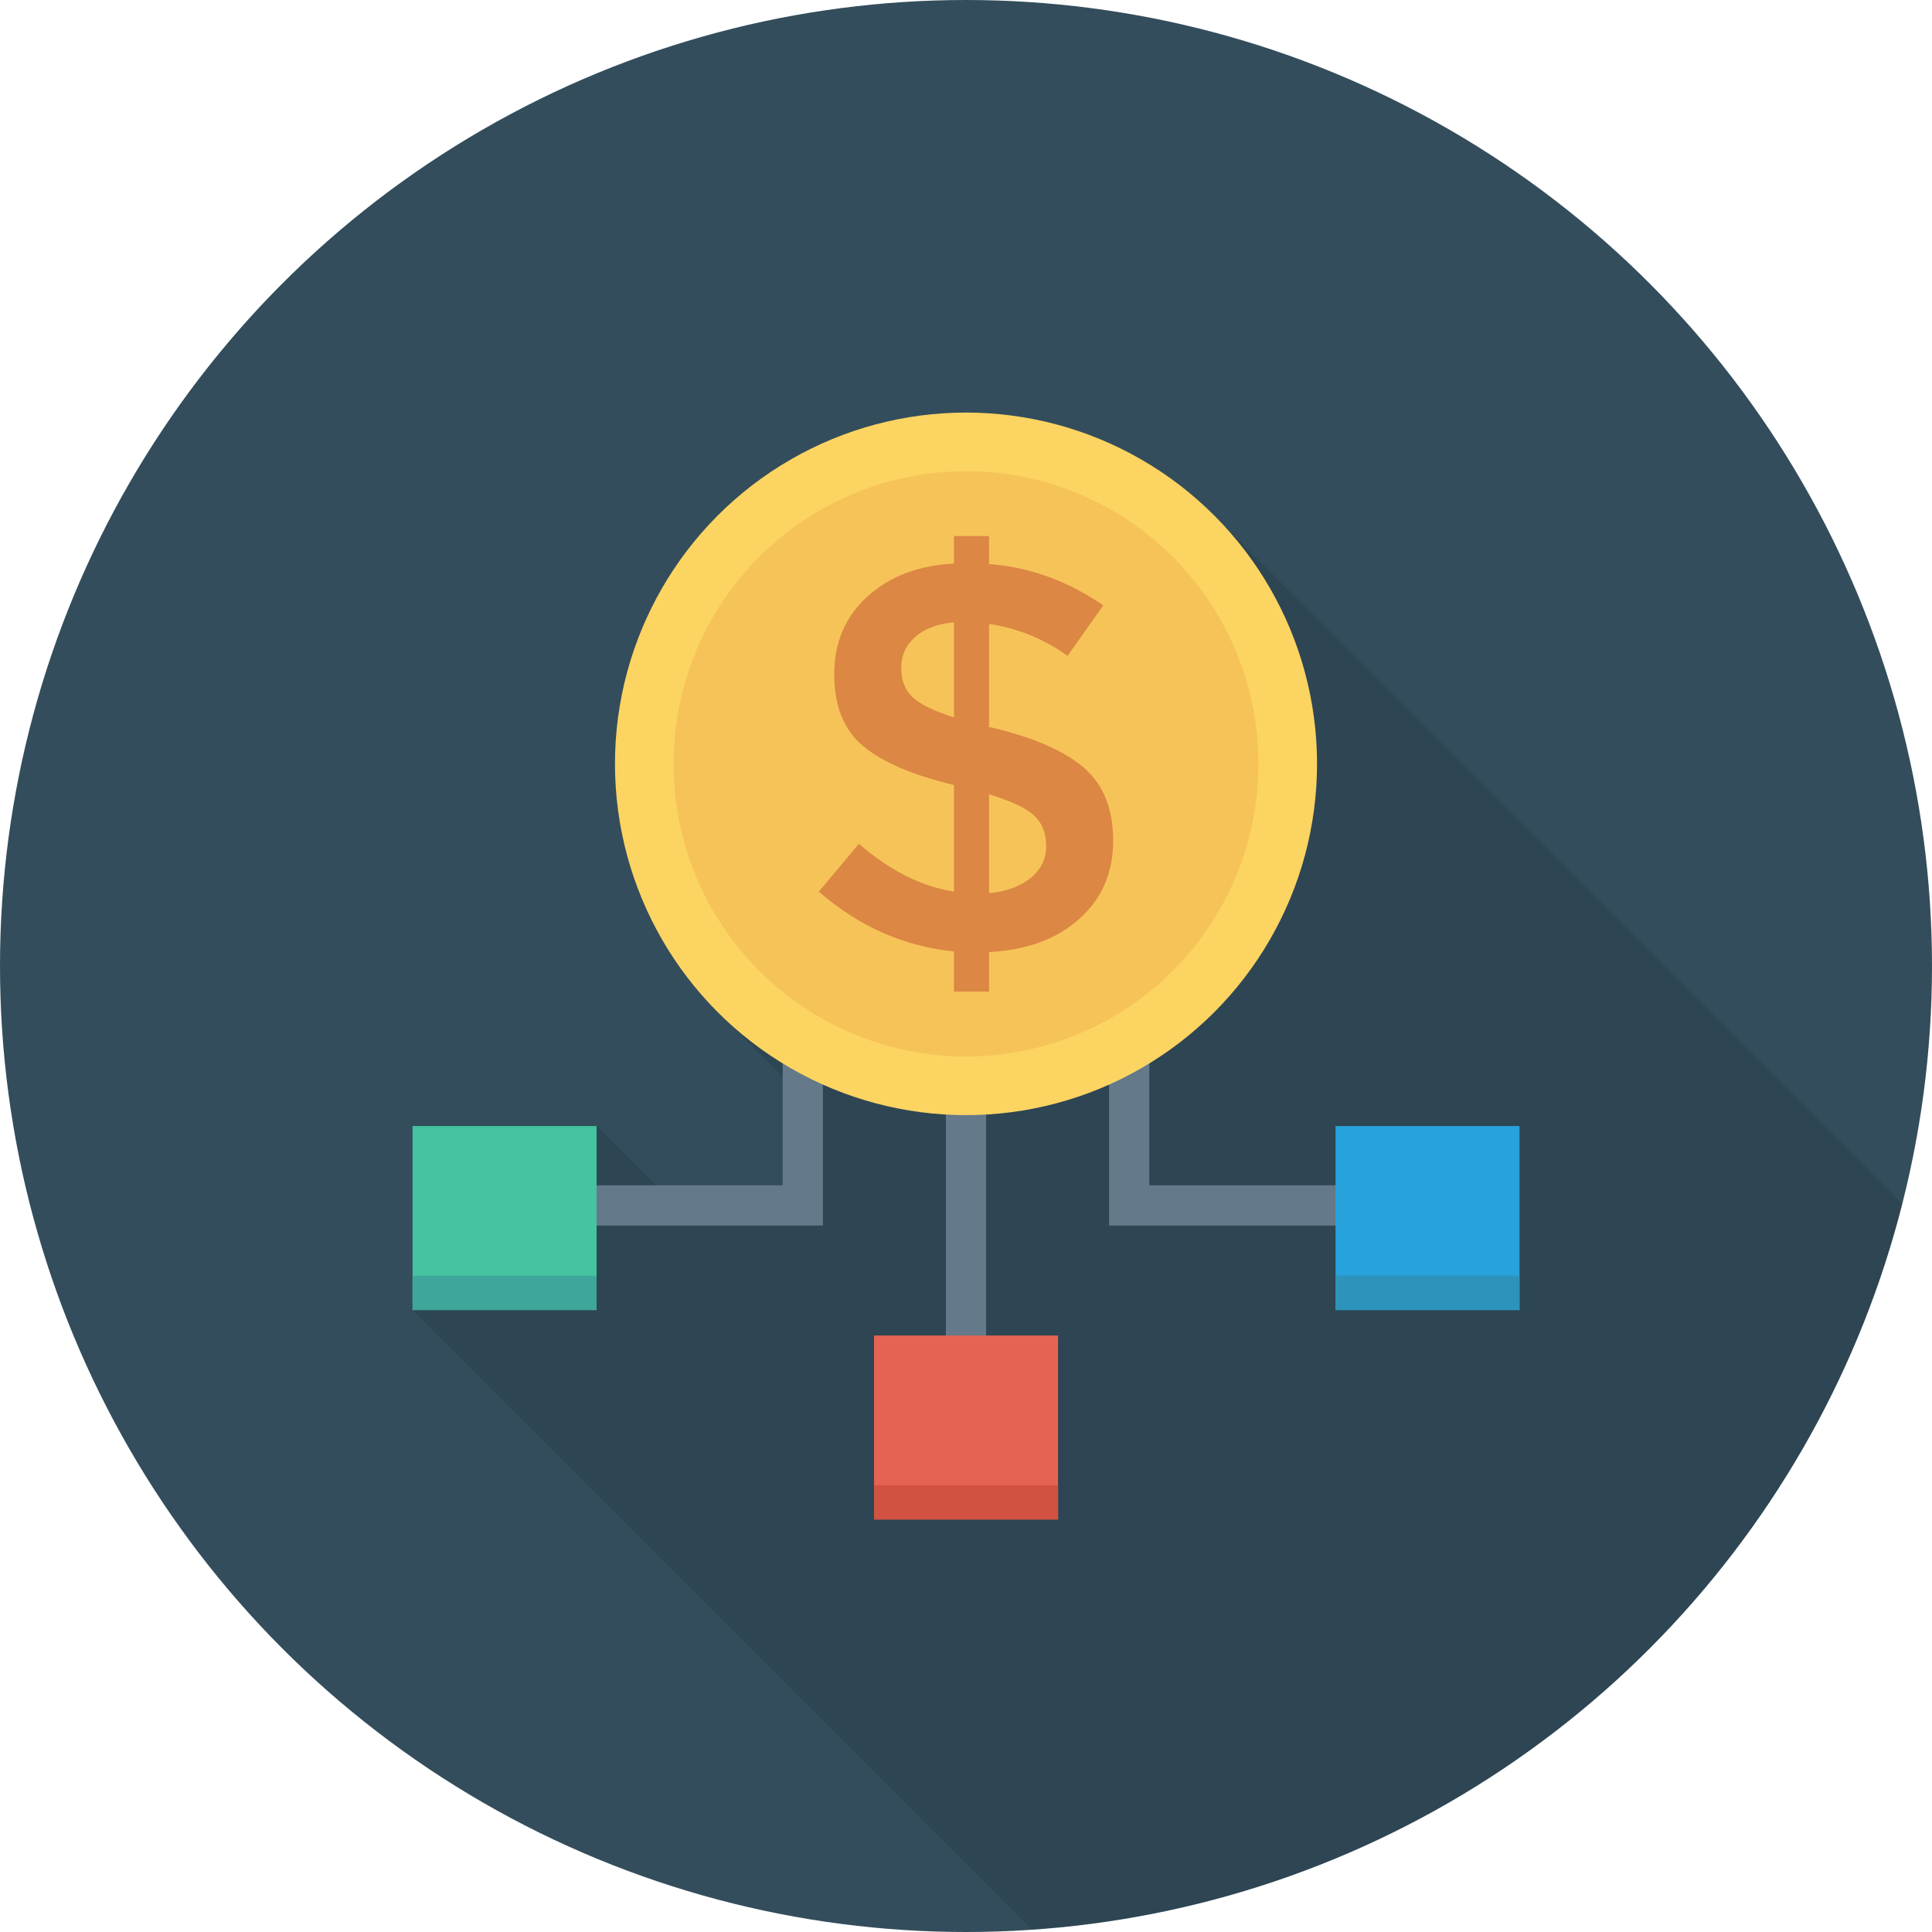 <?xml version="1.0" encoding="iso-8859-1"?>
<!-- Generator: Adobe Illustrator 19.0.0, SVG Export Plug-In . SVG Version: 6.00 Build 0)  -->
<svg version="1.1" id="Layer_1" xmlns="http://www.w3.org/2000/svg" xmlns:xlink="http://www.w3.org/1999/xlink" x="0px" y="0px"
	 viewBox="0 0 491.52 491.52" style="enable-background:new 0 0 491.52 491.52;" xml:space="preserve">
<circle style="fill:#334D5C;" cx="245.76" cy="245.76" r="245.76"/>
<path style="opacity:0.1;enable-background:new    ;" d="M483.998,306.245L310.426,132.71c-16.23-17.101-39.219-27.75-64.666-27.75
	c-49.306,0-89.293,39.987-89.293,89.344c0,24.627,9.984,46.848,26.061,62.925l-0.051,0.051l16.64,16.64v27.648h-32.256
	l-15.104-15.104H104.96v46.848l157.574,157.575C369.908,483.641,458.372,407.49,483.998,306.245z"/>
<g>
	<rect x="240.64" y="268.8" style="fill:#64798A;" width="10.24" height="75.766"/>
	<polygon style="fill:#64798A;" points="359.071,311.787 282.161,311.787 282.161,250.29 292.401,250.29 292.401,301.547 
		359.071,301.547 	"/>
	<polygon style="fill:#64798A;" points="209.356,311.787 132.451,311.787 132.451,301.547 199.116,301.547 199.116,250.29 
		209.356,250.29 	"/>
</g>
<ellipse style="fill:#FCD462;" cx="245.76" cy="194.33" rx="89.308" ry="89.37"/>
<ellipse style="fill:#F6C358;" cx="245.76" cy="194.33" rx="74.409" ry="74.455"/>
<path style="fill:#DC8744;" d="M242.69,252.272v-10.205c-12.767-1.303-24.227-6.382-34.368-15.233l10.198-12.162
	c7.822,6.803,15.871,10.853,24.17,12.162v-27.122c-10.528-2.514-18.236-5.825-23.124-9.926c-4.889-4.101-7.333-10.182-7.333-18.242
	c0-8.06,2.808-14.653,8.447-19.784c5.639-5.125,12.972-7.918,22.01-8.385v-6.991h8.936v7.127
	c10.243,0.751,19.93,4.243,29.059,10.489l-9.084,12.861c-6.151-4.38-12.801-7.082-19.975-8.112v26.28h0.421
	c10.71,2.52,18.577,5.922,23.602,10.205c5.036,4.289,7.549,10.512,7.549,18.663c0,8.157-2.888,14.801-8.663,19.921
	c-5.775,5.131-13.404,7.924-22.908,8.39v10.063H242.69z M232.834,162.038c-2.376,2.093-3.558,4.704-3.558,7.827
	s0.932,5.592,2.797,7.406c1.853,1.82,5.4,3.567,10.619,5.245v-24.187C238.495,158.705,235.21,159.939,232.834,162.038z
	 M262.245,223.336c2.603-2.139,3.911-4.841,3.911-8.106c0-3.259-1.023-5.848-3.07-7.759c-2.058-1.911-5.878-3.703-11.46-5.381
	v25.159C256.094,226.788,259.63,225.48,262.245,223.336z"/>
<rect x="222.362" y="339.763" style="fill:#E56353;" width="46.817" height="46.817"/>
<rect x="222.362" y="377.856" style="fill:#D15241;" width="46.817" height="8.719"/>
<rect x="339.763" y="286.479" style="fill:#27A2DB;" width="46.817" height="46.817"/>
<rect x="339.763" y="324.557" style="fill:#2D93BA;" width="46.817" height="8.719"/>
<rect x="104.96" y="286.479" style="fill:#44C4A1;" width="46.817" height="46.817"/>
<rect x="104.96" y="324.557" style="fill:#3EA69B;" width="46.817" height="8.719"/>
<g>
</g>
<g>
</g>
<g>
</g>
<g>
</g>
<g>
</g>
<g>
</g>
<g>
</g>
<g>
</g>
<g>
</g>
<g>
</g>
<g>
</g>
<g>
</g>
<g>
</g>
<g>
</g>
<g>
</g>
</svg>
